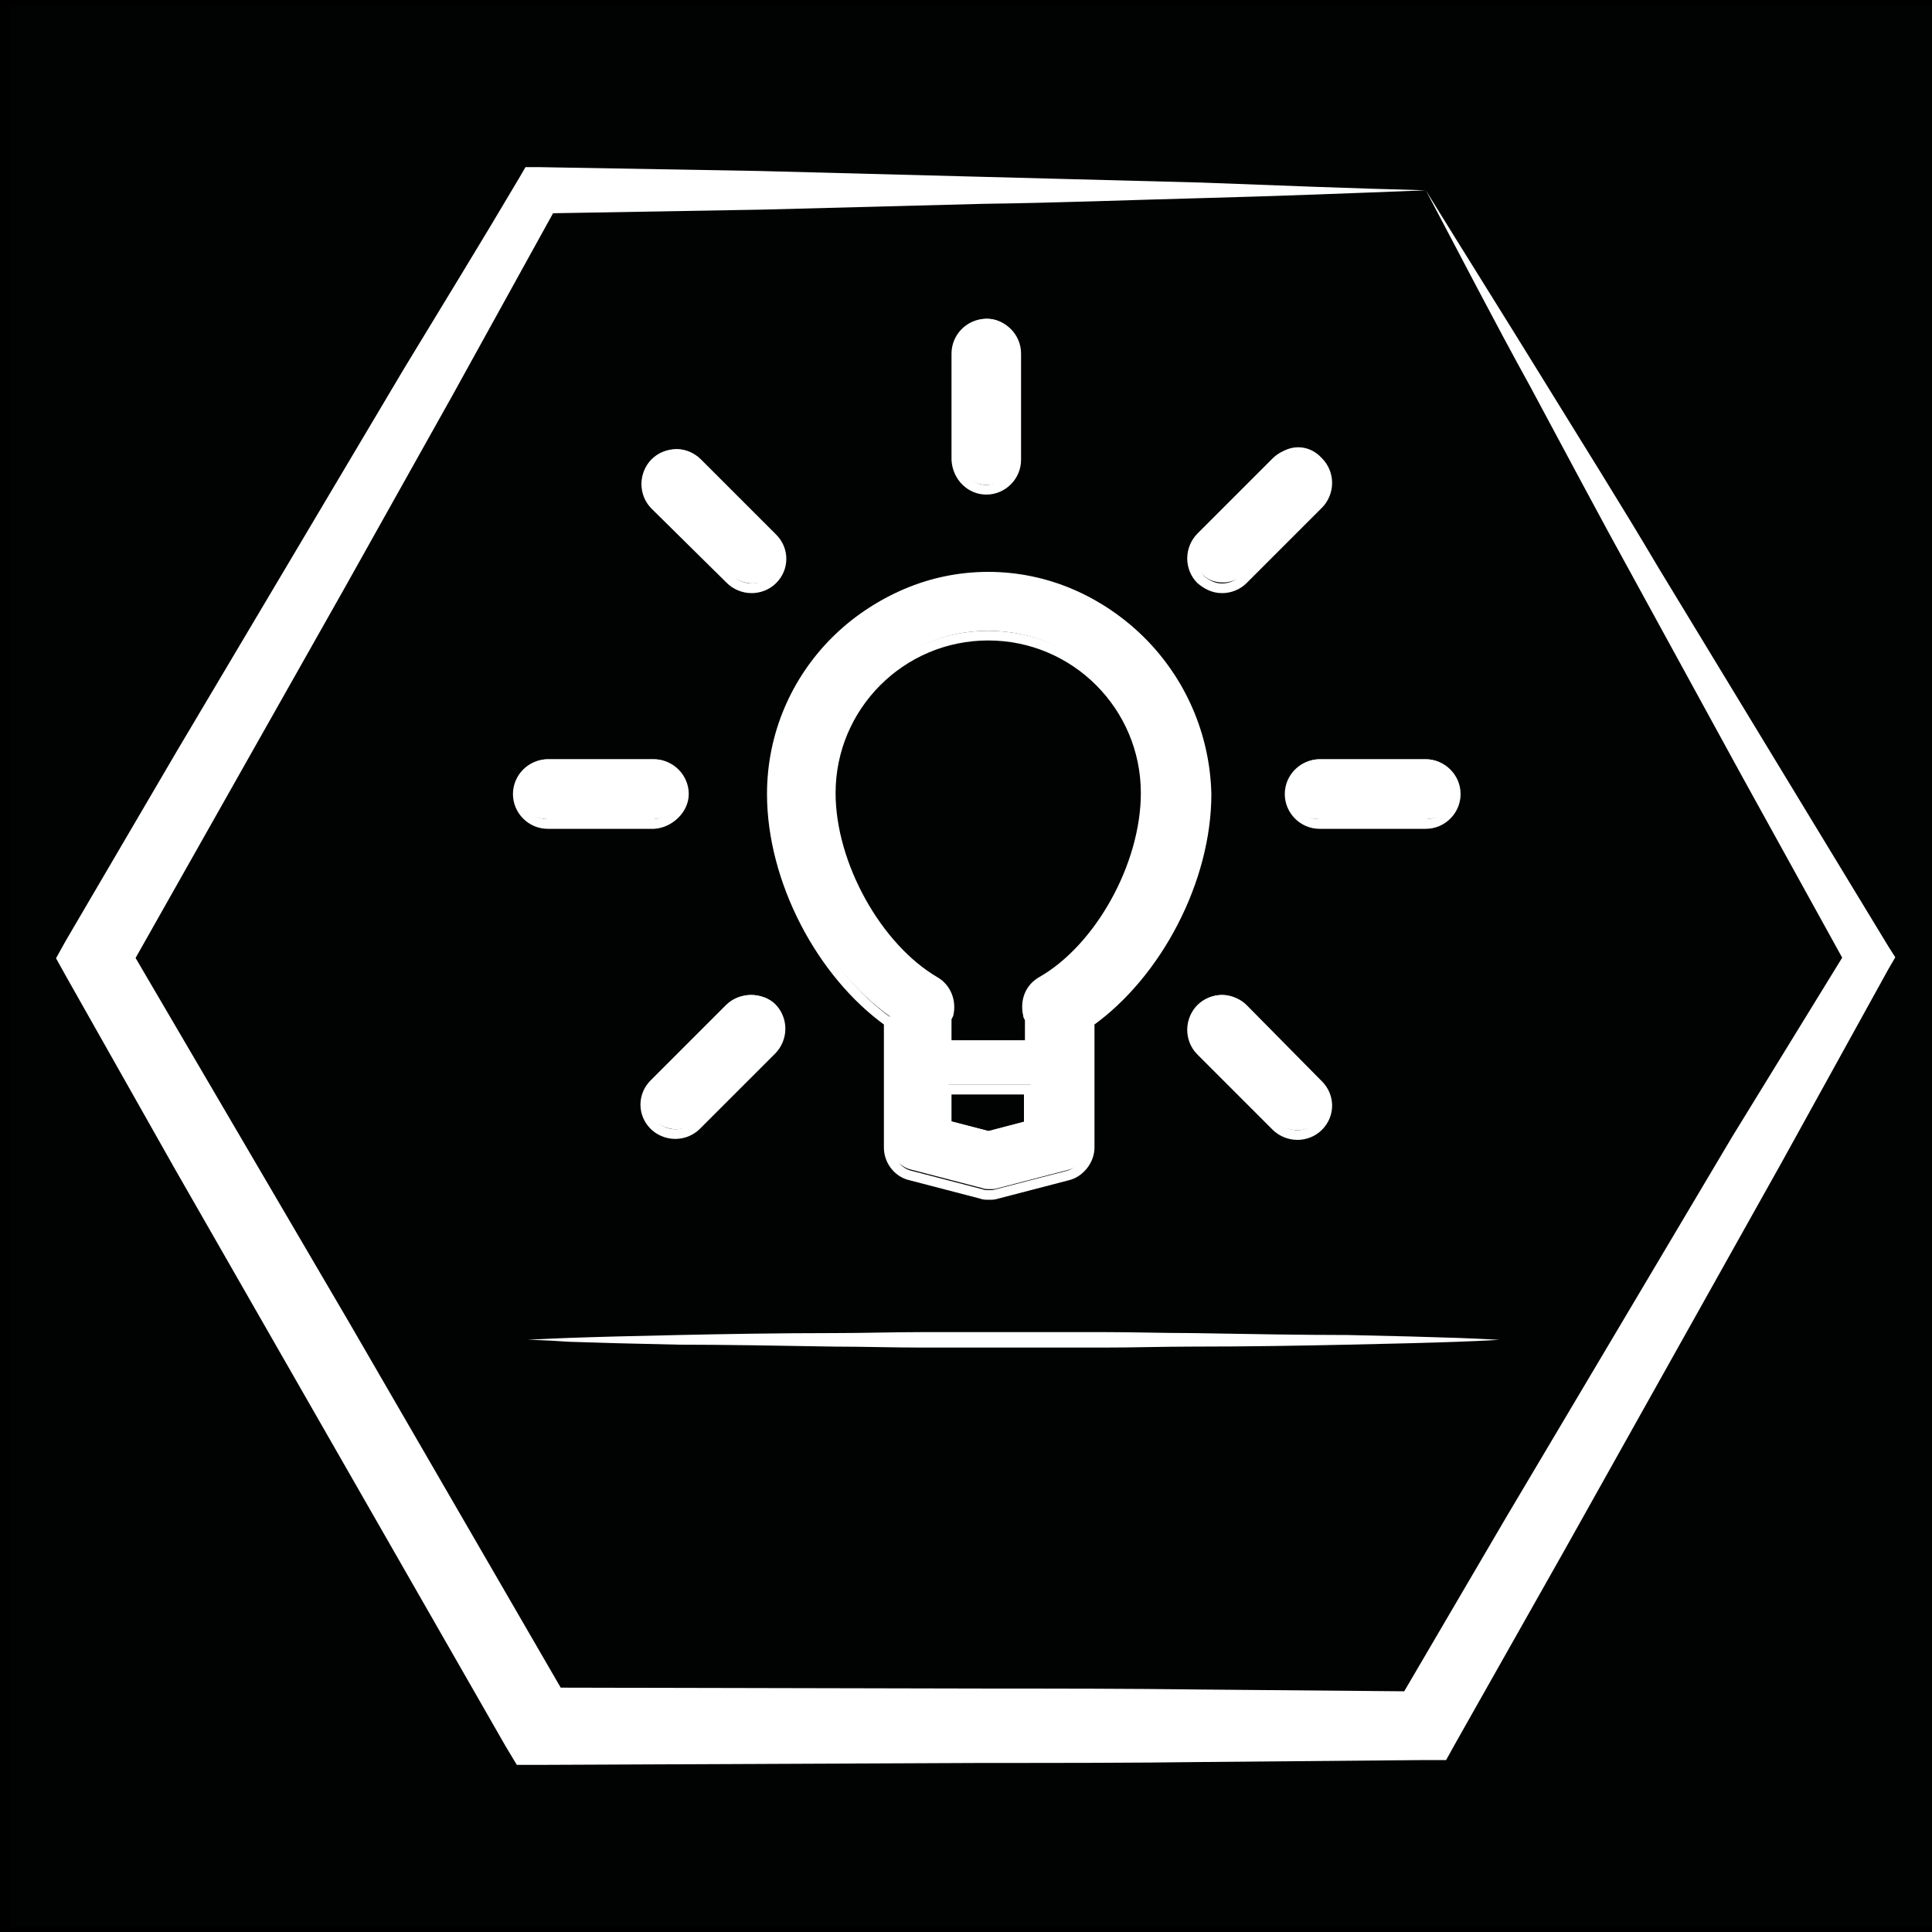 <?xml version="1.0" encoding="utf-8"?>
<!-- Generator: Adobe Illustrator 19.2.1, SVG Export Plug-In . SVG Version: 6.00 Build 0)  -->
<svg version="1.1" id="Calque_1" xmlns="http://www.w3.org/2000/svg" xmlns:xlink="http://www.w3.org/1999/xlink" x="0px" y="0px"
	 viewBox="0 0 200 200" style="enable-background:new 0 0 200 200;" xml:space="preserve">
<rect x="0" y="0" width="200" height="200" fill="#808080" stroke="none"/>
<style type="text/css">
	.st0{fill:#010202;stroke:#000000;stroke-miterlimit:10;}
	.st1{fill:#FFFFFF;}
	.st2{fill:none;stroke:#FFFFFF;stroke-miterlimit:10;}
	.st3{fill:none;}
</style>
<rect x="0.5" y="0" class="st0" width="200" height="200"/>
<g>
	<path class="st1" d="M147.6,19.7c4,6.5,8.1,13,12.1,19.5s8.1,13,12,19.6l11.9,19.6L195.5,98l0.7,1.1l-0.7,1.2l-11.1,20.1l-11.2,20
		l-11.2,20l-11.3,20l-1,1.8h-2.1l-22.9,0.2c-7.6,0.1-15.3,0.1-22.9,0.1l-46,0.2h-2.3l-1.2-2l-22.8-39.8L18.1,121L6.8,101l-1-1.8
		l1-1.8l11.6-19.8l11.7-19.7l11.7-19.7c4-6.6,8-13.1,11.9-19.7l0.7-1.2h1.3l22.9,0.4l22.9,0.6c7.6,0.2,15.3,0.4,22.9,0.6
		C132.3,19.2,139.9,19.5,147.6,19.7z M147.6,19.7c-7.6,0.3-15.3,0.6-22.9,0.8c-7.6,0.2-15.3,0.5-22.9,0.6l-22.9,0.6l-23.1,0.4
		l2.1-1.2c-3.7,6.7-7.4,13.4-11.1,20.1L35.6,61L24.3,81L13,101v-3.6l11.6,19.8L36.2,137l23,39.7l-3.5-2l45.9,0.1
		c7.6,0,15.3,0,22.9,0.1l22.9,0.2l-3.1,1.8l11.6-19.8l11.7-19.7l11.7-19.7L191.4,98v2.4l-11.1-20.1l-11-20.1
		c-3.7-6.7-7.3-13.5-10.9-20.2C154.7,33.3,151.2,26.5,147.6,19.7z"/>
</g>
<g id="Calque_2">
	<g id="Forma_1">
		<g>
			<path class="st1" d="M102.2,50.2c1.7,0,3.1-1.4,3.1-3.1v-11c0-1.7-1.4-3.1-3.1-3.1c-1.7,0-3.1,1.4-3.1,3.1v11
				C99.1,48.9,100.5,50.2,102.2,50.2z M75.7,59.5c0.5,0.5,1.3,0.9,2.2,0.9c0.8,0,1.6-0.3,2.2-0.9c1.2-1.2,1.2-3.1,0-4.3l-7.8-7.8
				c-0.5-0.5-1.3-0.9-2.2-0.9c-0.8,0-1.6,0.3-2.2,0.9C67.3,48,67,48.7,67,49.6c0,0.8,0.3,1.6,0.9,2.2L75.7,59.5z M128.7,103.9
				c-0.5-0.5-1.3-0.9-2.2-0.9c-0.8,0-1.6,0.3-2.2,0.9c-0.5,0.5-0.9,1.3-0.9,2.2c0,0.8,0.3,1.6,0.9,2.2l7.8,7.8
				c0.5,0.5,1.3,0.9,2.2,0.9c0.8,0,1.6-0.3,2.2-0.9c1.2-1.2,1.2-3.1,0-4.3L128.7,103.9z M70.8,81.7c0-1.7-1.4-3.1-3.1-3.1h-11
				c-1.7,0-3.1,1.4-3.1,3.1c0,1.7,1.4,3.1,3.1,3.1h11C69.4,84.7,70.8,83.3,70.8,81.7z M147.6,78.6h-11c-1.7,0-3.1,1.4-3.1,3.1
				c0,1.7,1.4,3.1,3.1,3.1h11c1.7,0,3.1-1.4,3.1-3.1C150.7,80,149.4,78.6,147.6,78.6z M77.8,103c-0.8,0-1.6,0.3-2.2,0.9l-7.8,7.8
				c-1.2,1.2-1.2,3.1,0,4.3c0.5,0.5,1.3,0.9,2.2,0.9c0.8,0,1.6-0.3,2.2-0.9l7.8-7.8c0.5-0.5,0.9-1.3,0.9-2.2c0-0.8-0.3-1.6-0.9-2.2
				C79.4,103.3,78.6,103,77.8,103z M126.6,60.3c0.8,0,1.6-0.3,2.2-0.9l7.8-7.8c0.5-0.5,0.9-1.3,0.9-2.2c0-0.8-0.3-1.6-0.9-2.2
				c-0.5-0.5-1.3-0.9-2.2-0.9c-0.8,0-1.6,0.3-2.2,0.9l-7.8,7.8c-0.5,0.5-0.9,1.3-0.9,2.2c0,0.8,0.3,1.6,0.9,2.2
				C125,60,125.7,60.3,126.6,60.3z M102.3,59.2C90,59.2,80,69.3,80,81.6c0,8.9,5.1,18.6,12.1,23.6v13c0,1.3,0.9,2.6,2.3,2.9l7.3,1.9
				c0.2,0.1,0.5,0.1,0.8,0.1c0.3,0,0.5,0,0.8-0.1l7.3-1.9c1.3-0.3,2.3-1.6,2.3-2.9v-13c7-5,12.1-14.7,12.1-23.6
				C124.7,69.3,114.6,59.2,102.3,59.2z M106.6,116L106.6,116l-4.2,1.1l-4.2-1.1v-3.7h8.5L106.6,116L106.6,116z M107.8,101.1
				c-1.2,0.7-1.7,2-1.4,3.4c0,0.2,0.1,0.3,0.2,0.4v2.8H98v-2.8c0.1-0.2,0.1-0.2,0.2-0.4c0.3-1.3-0.2-2.7-1.4-3.4
				c-6-3.5-10.8-12.1-10.8-19.5c0-9,7.3-16.3,16.3-16.3s16.3,7.3,16.3,16.3C118.6,89.1,113.8,97.7,107.8,101.1z"/>
		</g>
		<g>
			<g>
				<path class="st2" d="M102.1,50.7c1.7,0,3.1-1.4,3.1-3.1v-11c0-1.7-1.4-3.1-3.1-3.1c-1.7,0-3.1,1.4-3.1,3.1v11
					C99.1,49.4,100.5,50.7,102.1,50.7z"/>
				<path class="st2" d="M75.6,60c0.5,0.5,1.3,0.9,2.2,0.9c0.8,0,1.6-0.3,2.2-0.9c1.2-1.2,1.2-3.1,0-4.3l-7.8-7.8
					c-0.5-0.5-1.3-0.9-2.2-0.9c-0.8,0-1.6,0.3-2.2,0.9c-0.5,0.5-0.9,1.3-0.9,2.2c0,0.8,0.3,1.6,0.9,2.2L75.6,60z"/>
				<path class="st2" d="M128.7,104.4c-0.5-0.5-1.3-0.9-2.2-0.9c-0.8,0-1.6,0.3-2.2,0.9c-0.5,0.5-0.9,1.3-0.9,2.2
					c0,0.8,0.3,1.6,0.9,2.2l7.8,7.8c0.5,0.5,1.3,0.9,2.2,0.9c0.8,0,1.6-0.3,2.2-0.9c1.2-1.2,1.2-3.1,0-4.3L128.7,104.4z"/>
				<path class="st2" d="M70.8,82.2c0-1.7-1.4-3.1-3.1-3.1h-11c-1.7,0-3.1,1.4-3.1,3.1c0,1.7,1.4,3.1,3.1,3.1h11
					C69.3,85.2,70.8,83.8,70.8,82.2z"/>
				<path class="st2" d="M147.6,79.1h-11c-1.7,0-3.1,1.4-3.1,3.1c0,1.7,1.4,3.1,3.1,3.1h11c1.7,0,3.1-1.4,3.1-3.1
					C150.7,80.5,149.3,79.1,147.6,79.1z"/>
				<path class="st2" d="M77.7,103.5c-0.8,0-1.6,0.3-2.2,0.9l-7.8,7.8c-1.2,1.2-1.2,3.1,0,4.3c0.5,0.5,1.3,0.9,2.2,0.9
					c0.8,0,1.6-0.3,2.2-0.9l7.8-7.8c0.5-0.5,0.9-1.3,0.9-2.2c0-0.8-0.3-1.6-0.9-2.2C79.4,103.8,78.6,103.5,77.7,103.5z"/>
				<path class="st2" d="M126.5,60.9c0.8,0,1.6-0.3,2.2-0.9l7.8-7.8c0.5-0.5,0.9-1.3,0.9-2.2c0-0.8-0.3-1.6-0.9-2.2
					c-0.5-0.5-1.3-0.9-2.2-0.9c-0.8,0-1.6,0.3-2.2,0.9l-7.8,7.8c-0.5,0.5-0.9,1.3-0.9,2.2c0,0.8,0.3,1.6,0.9,2.2
					C124.9,60.5,125.6,60.9,126.5,60.9z"/>
				<g>
					<path class="st2" d="M102.3,59.8c-12.3,0-22.4,10-22.4,22.4c0,8.9,5.1,18.6,12.1,23.6v13c0,1.3,0.9,2.6,2.3,2.9l7.3,1.9
						c0.2,0.1,0.5,0.1,0.8,0.1s0.5,0,0.8-0.1l7.3-1.9c1.3-0.3,2.3-1.6,2.3-2.9v-13c7-5,12.1-14.7,12.1-23.6
						C124.6,69.8,114.6,59.8,102.3,59.8z"/>
					<polygon class="st2" points="106.5,116.5 106.5,116.5 102.3,117.6 98,116.5 98,112.8 106.5,112.8 					"/>
					<path class="st2" d="M107.8,101.6c-1.2,0.7-1.7,2-1.4,3.4c0,0.2,0.1,0.3,0.2,0.4v2.8H98v-2.8c0.1-0.2,0.1-0.2,0.2-0.4
						c0.3-1.3-0.2-2.7-1.4-3.4c-6-3.5-10.8-12.1-10.8-19.5c0-9,7.3-16.3,16.3-16.3s16.3,7.3,16.3,16.3
						C118.6,89.6,113.8,98.2,107.8,101.6z"/>
				</g>
			</g>
		</g>
	</g>
	<g>
		<line class="st3" x1="54.6" y1="138.7" x2="155.1" y2="138.7"/>
		<path class="st1" d="M54.6,138.7c0,0,1.6-0.1,4.3-0.2c2.7-0.1,6.7-0.2,11.4-0.3s10.2-0.2,16.1-0.2c3,0,6-0.1,9.1-0.1
			c3.1,0,6.3,0,9.4,0c3.1,0,6.3,0,9.4,0c3.1,0,6.1,0.1,9.1,0.1c5.9,0.1,11.4,0.2,16.1,0.2c4.7,0.1,8.6,0.2,11.4,0.3
			c2.7,0.1,4.3,0.2,4.3,0.2s-1.6,0.1-4.3,0.2c-2.7,0.1-6.7,0.2-11.4,0.3s-10.2,0.2-16.1,0.2c-3,0-6,0.1-9.1,0.1c-3.1,0-6.3,0-9.4,0
			c-3.1,0-6.3,0-9.4,0c-3.1,0-6.1-0.1-9.1-0.1c-5.9-0.1-11.4-0.2-16.1-0.2c-4.7-0.1-8.6-0.2-11.4-0.3
			C56.1,138.7,54.6,138.7,54.6,138.7z"/>
	</g>
</g>
</svg>
